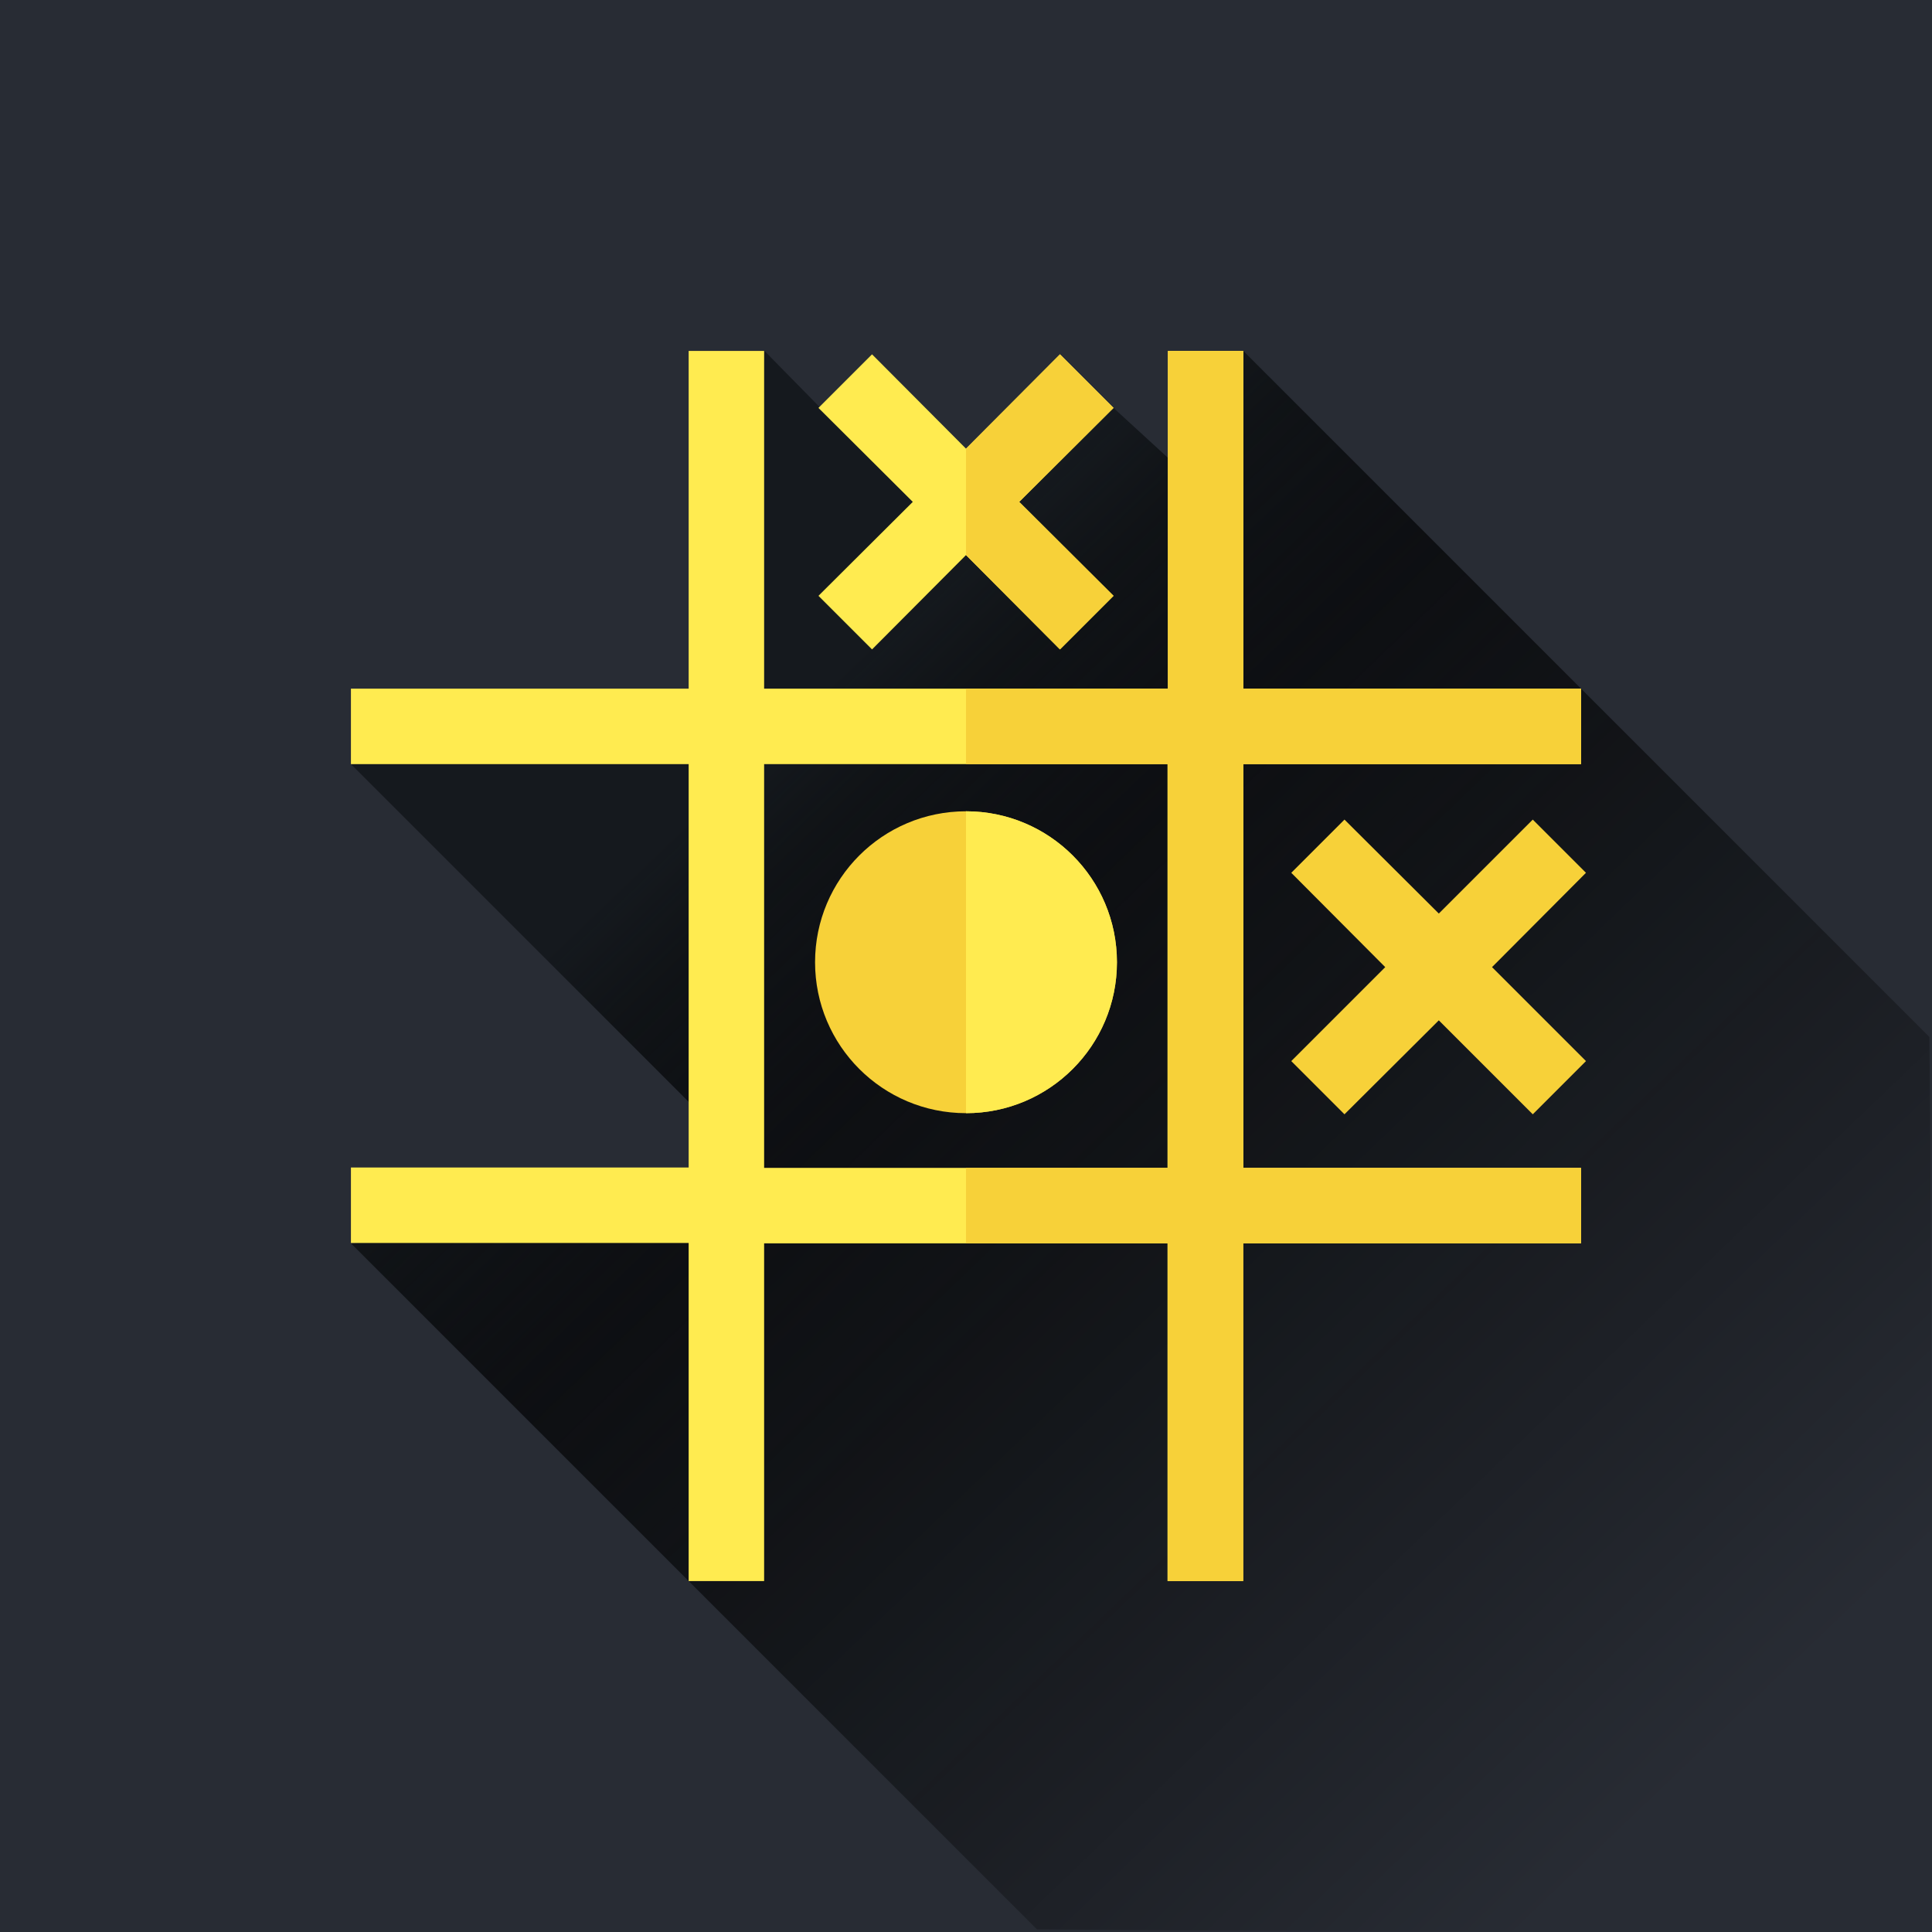 <?xml version="1.0" encoding="utf-8"?>
<!-- Generator: Adobe Illustrator 24.0.0, SVG Export Plug-In . SVG Version: 6.00 Build 0)  -->
<svg version="1.1" xmlns="http://www.w3.org/2000/svg" xmlns:xlink="http://www.w3.org/1999/xlink" x="0px" y="0px"
	 viewBox="0 0 512 512" style="enable-background:new 0 0 512 512;" xml:space="preserve">
<style type="text/css">
	.st0{fill:#282C34;}
	.st1{fill:url(#SVGID_1_);}
	.st2{fill:#FFEB50;}
	.st3{fill:#F7D139;}
</style>
<g id="Layer_1">
</g>
<g id="Layer_2">
	<g>
		<rect x="0" class="st0" width="512" height="512"/>
		<linearGradient id="SVGID_1_" gradientUnits="userSpaceOnUse" x1="202.167" y1="197.888" x2="507.992" y2="516.8">
			<stop  offset="0" style="stop-color:#15191E"/>
			<stop  offset="6.188380e-02" style="stop-color:#0E1114;stop-opacity:0.926"/>
			<stop  offset="0.184" style="stop-color:#060709;stop-opacity:0.779"/>
			<stop  offset="0.356" style="stop-color:#010202;stop-opacity:0.573"/>
			<stop  offset="0.832" style="stop-color:#000000;stop-opacity:0"/>
		</linearGradient>
		<path class="st1" d="M319.3,130.3l-24.2-22.2l-42.5,35.8l-50-50.9l-6.3,101L93,202.5l116.3,116.3L93,329.5l181.8,181.8
			C349,512,512,512,512,512s0-180-0.7-237.2L329.5,93L319.3,130.3z"/>
		<path class="st2" d="M419,202.5v-20h-89.5V93h-20v89.5H202.5V93h-20v89.5H93v20h89.5v106.9H93v20h89.5V419h20v-89.5h106.9V419h20
			v-89.5H419v-20h-89.5V202.5H419z M309.5,309.5H202.5V202.5h106.9V309.5z"/>
		<polygon class="st3" points="419,202.5 419,182.5 329.5,182.5 329.5,93 309.5,93 309.5,182.5 256,182.5 256,202.5 309.5,202.5 
			309.5,309.5 256,309.5 256,329.5 309.5,329.5 309.5,419 329.5,419 329.5,329.5 419,329.5 419,309.5 329.5,309.5 329.5,202.5 		"/>
		<circle class="st3" cx="256" cy="255" r="40"/>
		<path class="st2" d="M256,215C256,215,256,215,256,215l0,80c0,0,0,0,0,0c22.1,0,40-17.9,40-40S278.1,215,256,215z"/>
		<polygon class="st2" points="295.1,108.1 280.9,93.9 256,118.9 231.1,93.9 216.9,108.1 241.9,133 216.9,157.9 231.1,172.1 
			256,147.1 280.9,172.1 295.1,157.9 270.1,133 		"/>
		<g>
			<polygon class="st3" points="256,147.1 280.9,172.1 295.1,157.9 270.1,133 295.1,108.1 280.9,93.9 256,118.9 			"/>
			<polygon class="st3" points="420.3,281.2 395.4,256.3 420.3,231.3 406.2,217.2 381.3,242.1 356.3,217.2 342.2,231.3 367.1,256.3 
				342.2,281.2 356.3,295.3 381.3,270.4 406.2,295.3 			"/>
		</g>
	</g>
</g>
</svg>
